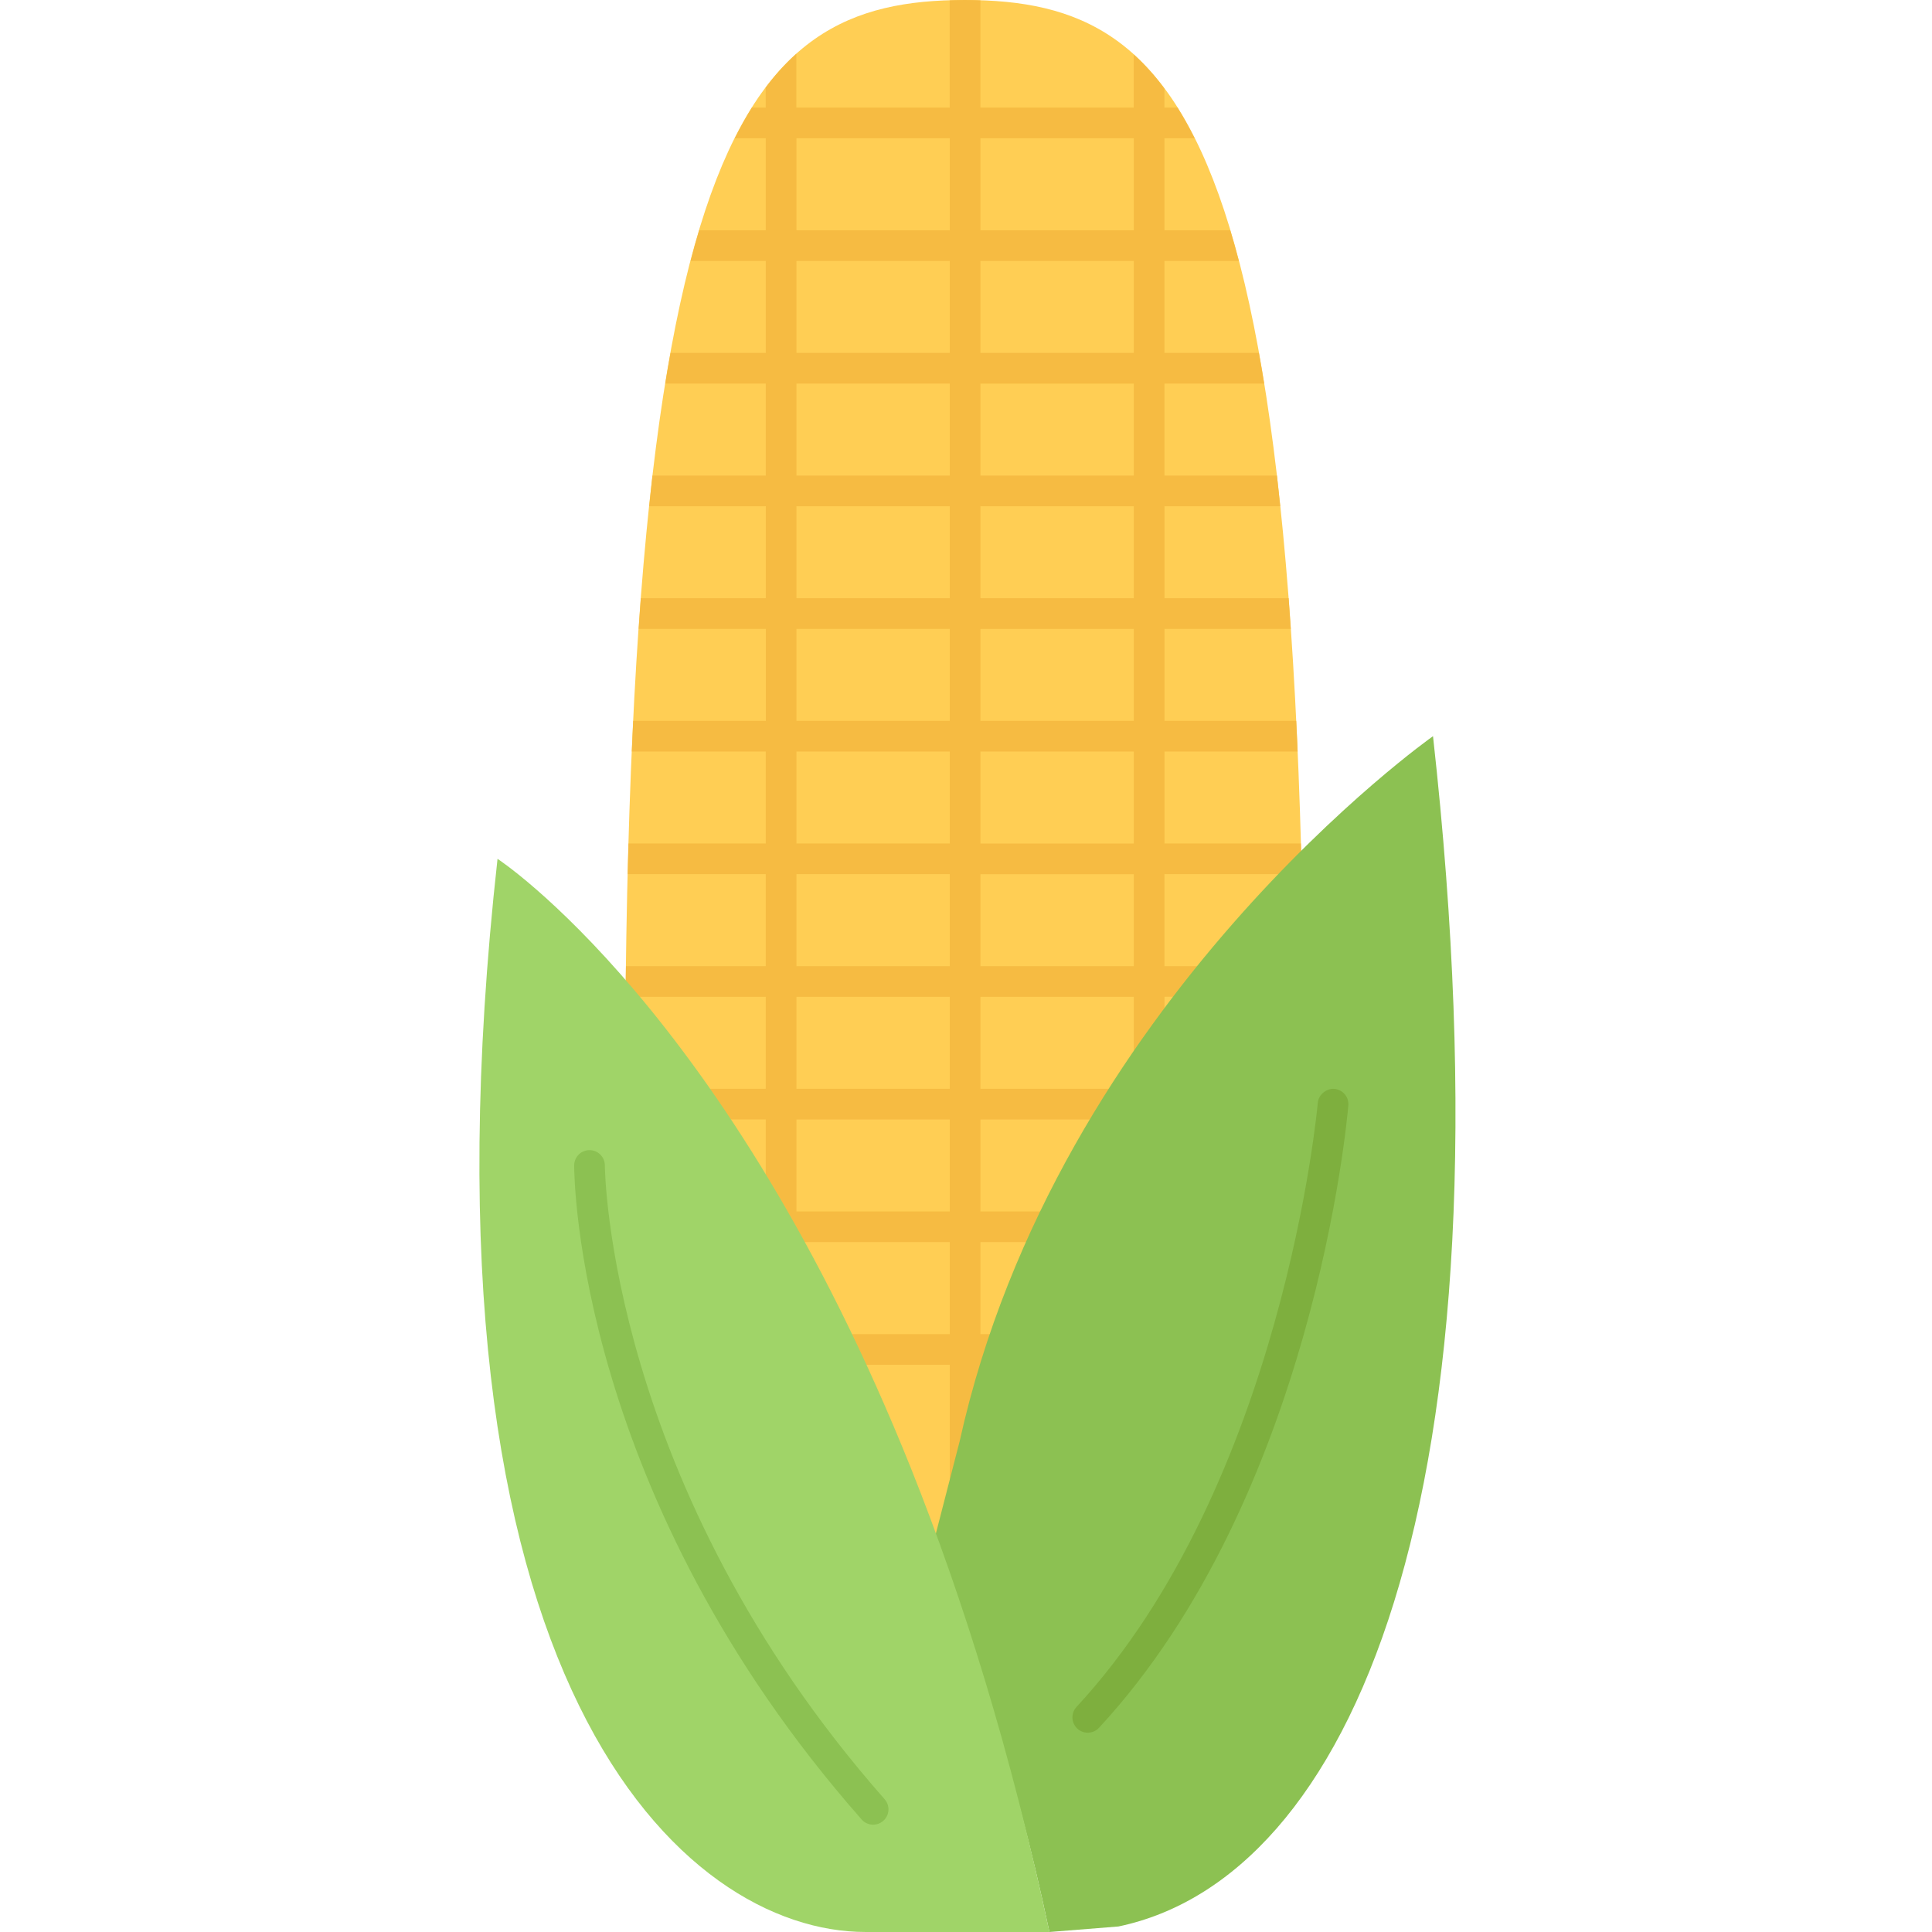 <svg height="504pt" viewBox="-125 0 504 504.08" width="504pt" xmlns="http://www.w3.org/2000/svg"><path d="m126.551 0h.105.113c58.727.098 92.191 35.688 88.184 332.504l-88.184 99.016v.234l-.113-.129-.105.129v-.234l-88.184-99.016c-4.008-296.816 29.465-332.406 88.184-332.504zm0 0" fill="#ffce54"/><path d="m215.137 260.078c-.023-2.688-.055-5.367-.098-8h-36.262v-24h35.816c-.066-2.711-.145-5.352-.219-8h-35.59v-24h34.742c-.117-2.695-.238-5.375-.367-8h-34.375v-24h32.949c-.184-2.664-.352-5.414-.551-8h-32.398v-24h30.191c-.281-2.672-.551-5.43-.848-8h-29.352v-24h26.016c-.449-2.75-.906-5.398-1.375-8h-24.641v-24h19.406c-.727-2.773-1.48-5.438-2.238-8h-17.168v-24h7.871c-1.449-2.863-2.922-5.551-4.465-8h-3.414v-4.965c-2.547-3.418-5.211-6.371-8-8.891v13.855h-40.008v-27.988c-1.328-.043-2.648-.09-4-.09-.043 0-.074 0-.113 0-.031 0-.062 0-.105 0-1.277 0-2.527.047-3.789.09v27.988h-40.008v-14.062c-2.793 2.496-5.457 5.418-8 8.801v5.262h-3.609c-1.535 2.449-3.016 5.137-4.465 8h8.09v24h-17.379c-.766 2.562-1.512 5.227-2.238 8h19.617v24h-24.848c-.473 2.602-.93 5.25-1.379 8h26.227v24h-29.562c-.293 2.57-.566 5.328-.848 8h30.418v24h-32.609c-.199 2.586-.367 5.336-.551 8h33.168v24h-34.602c-.129 2.625-.246 5.305-.367 8h34.953v24h-35.809c-.082 2.648-.16 5.289-.219 8h36.027v24h-36.48c-.039 2.633-.066 5.312-.098 8h36.57v24h-36.699c-.008 2.617.008 5.336.02 8h36.68v24h-36.555c.023 2.648.051 5.305.082 8h36.48v24h-22.512l7.125 8h15.395v17.281l8 8.984v-26.266h40.008v71.18l3.789 4.254v.23l.105-.125.113.125v-.23l4-4.496v-70.945h40.008v12.113c0 2.207 1.793 4 4 4s4-1.793 4-4v-12.113h15.176l7.129-8h-22.305v-24h36.078c.066 0 .121-.031.184-.039.027-2.664.059-5.289.082-7.902-.098-.008-.168-.059-.266-.059h-36.078v-24h36.473c.008-2.664.023-5.383.016-8h-36.488v-24h36.344zm-92.367 88h-40.008v-24h40.008zm0-32h-40.008v-24h40.008zm0-32h-40.008v-24h40.008zm0-32h-40.008v-24h40.008zm0-32h-40.008v-24h40.008zm0-32h-40.008v-24h40.008zm0-32h-40.008v-24h40.008zm0-32h-40.008v-24h40.008zm0-32h-40.008v-24h40.008zm0-32h-40.008v-24h40.008zm48.008 288h-40.008v-24h40.008zm0-32h-40.008v-24h40.008zm0-32h-40.008v-24h40.008zm0-32h-40.008v-24h40.008zm0-32h-40.008v-24h40.008zm0-32h-40.008v-24h40.008zm0-32h-40.008v-24h40.008zm0-32h-40.008v-24h40.008zm0-32h-40.008v-24h40.008zm0-32h-40.008v-24h40.008zm0 0" fill="#f6bb42"/><path d="m117.625 406c13.438 33.688 21.062 50.801 31.145 98.078l18-1.438c60-12.562 104.398-109.688 82.078-310.562 0 0-98.078 69.051-123.512 184zm0 0" fill="#8cc152"/><path d="m4.77 224.078c-24 216 48.809 280 96 280h48c-10.082-47.277-22.641-87.199-36.082-120.871-48.078-120.078-107.918-159.129-107.918-159.129zm0 0" fill="#a0d468"/><path d="m102.77 476.078c.934 0 1.879-.324 2.641-1 1.664-1.461 1.82-3.98.359-5.637-72.168-81.922-73-164.531-73-165.363 0-2.207-1.793-4-4-4-2.211 0-4 1.793-4 4 0 3.496.848 86.48 75 170.641.781.898 1.887 1.359 3 1.359zm0 0" fill="#8cc152"/><path d="m158.77 452.078c1.078 0 2.152-.43 2.934-1.277 55.816-60.32 64.695-158.242 65.051-162.387.184-2.191-1.449-4.133-3.648-4.316-1.977-.176-4.137 1.438-4.32 3.645-.09.984-9.031 99.355-62.953 157.617-1.504 1.625-1.398 4.16.215 5.656.777.711 1.746 1.062 2.723 1.062zm0 0" fill="#7eaf3e"/></svg>